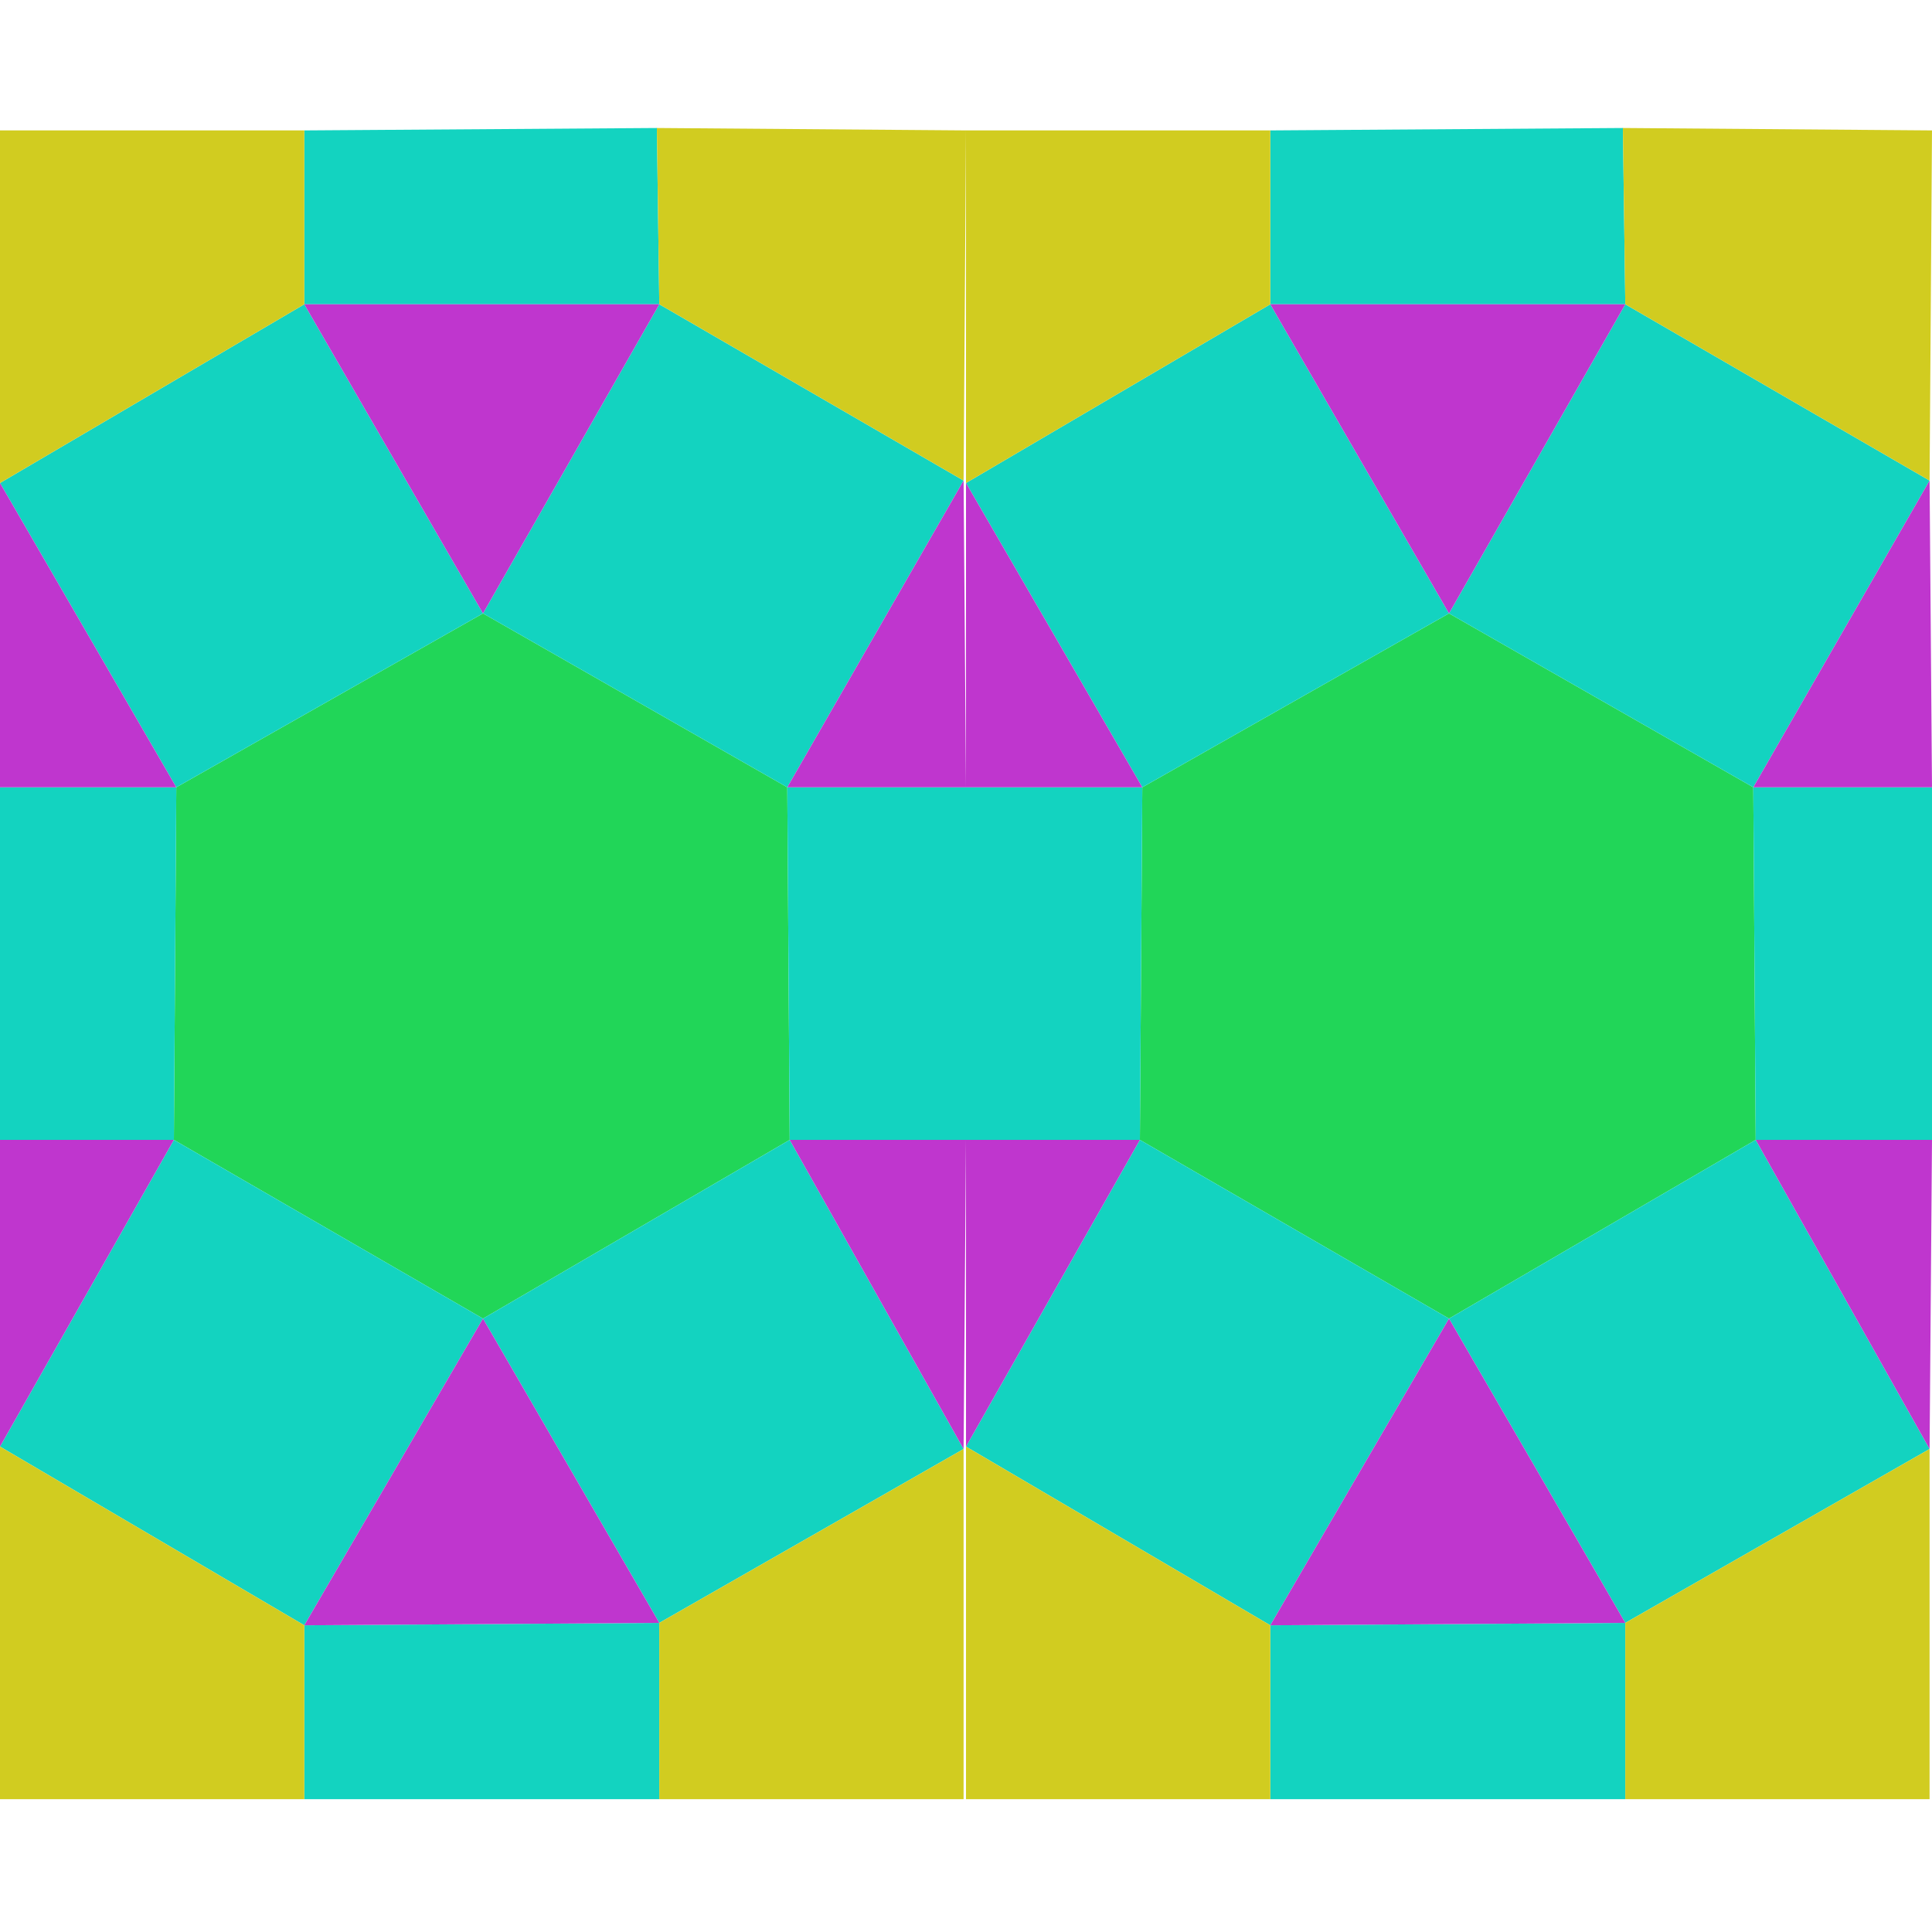 <?xml version="1.0" encoding="iso-8859-1"?>
<!-- Generator: Adobe Illustrator 23.0.1, SVG Export Plug-In . SVG Version: 6.00 Build 0)  -->
<svg version="1.1" id="colour" xmlns="http://www.w3.org/2000/svg" xmlns:xlink="http://www.w3.org/1999/xlink" x="0px" y="0px"
	 viewBox="0 0 800 800" style="enable-background:new 0 0 800 800;" xml:space="preserve">
<polygon style="fill:#21D658;" points="200,254 326,326 327,472 200,546 72,472 73,326 "/>
<polygon style="fill:#13D3C0;" points="0,200 126,126 200,254 73,326 "/>
<polygon style="fill:#13D3C0;" points="273,126 399,199 326,326 200,254 "/>
<polygon style="fill:#13D3C0;" points="400,326 326,326 327,472 400,472 "/>
<polygon style="fill:#13D3C0;" points="200,546 327,472 399,600 273,672 "/>
<polygon style="fill:#13D3C0;" points="72,472 200,546 126,673 0,599 "/>
<polygon style="fill:#13D3C0;" points="0,326 73,326 72,472 0,472 "/>
<polygon style="fill:#13D3C0;" points="126,54 126,126 273,126 272,53 "/>
<polygon style="fill:#13D3C0;" points="126,673 273,672 273,745 126,745 "/>
<polygon style="fill:#D1CC20;" points="273,126 272,53 400,54 399,199 "/>
<polygon style="fill:#D1CC20;" points="399,745 273,745 273,672 399,600 "/>
<polygon style="fill:#D1CC20;" points="0,745 0,599 126,673 126,745 "/>
<polygon style="fill:#D1CC20;" points="0,54 126,54 126,126 0,200 "/>
<polygon style="fill:#BF36CE;" points="200,254 126,126 273,126 "/>
<polygon style="fill:#BF36CE;" points="0,326 0,200 73,326 "/>
<polygon style="fill:#BF36CE;" points="326,326 399,199 400,326 "/>
<polygon style="fill:#BF36CE;" points="0,472 72,472 0,599 "/>
<polygon style="fill:#BF36CE;" points="327,472 400,472 399,600 "/>
<polygon style="fill:#BF36CE;" points="200,546 273,672 126,673 "/>
<polygon style="fill:#21D658;" points="600,254 726,326 727,472 600,546 472,472 473,326 "/>
<polygon style="fill:#13D3C0;" points="400,200 526,126 600,254 473,326 "/>
<polygon style="fill:#13D3C0;" points="673,126 799,199 726,326 600,254 "/>
<polygon style="fill:#13D3C0;" points="800,326 726,326 727,472 800,472 "/>
<polygon style="fill:#13D3C0;" points="600,546 727,472 799,600 673,672 "/>
<polygon style="fill:#13D3C0;" points="472,472 600,546 526,673 400,599 "/>
<polygon style="fill:#13D3C0;" points="400,326 473,326 472,472 400,472 "/>
<polygon style="fill:#13D3C0;" points="526,54 526,126 673,126 672,53 "/>
<polygon style="fill:#13D3C0;" points="526,673 673,672 673,745 526,745 "/>
<polygon style="fill:#D1CC20;" points="673,126 672,53 800,54 799,199 "/>
<polygon style="fill:#D1CC20;" points="799,745 673,745 673,672 799,600 "/>
<polygon style="fill:#D1CC20;" points="400,745 400,599 526,673 526,745 "/>
<polygon style="fill:#D1CC20;" points="400,54 526,54 526,126 400,200 "/>
<polygon style="fill:#BF36CE;" points="600,254 526,126 673,126 "/>
<polygon style="fill:#BF36CE;" points="400,326 400,200 473,326 "/>
<polygon style="fill:#BF36CE;" points="726,326 799,199 800,326 "/>
<polygon style="fill:#BF36CE;" points="400,472 472,472 400,599 "/>
<polygon style="fill:#BF36CE;" points="727,472 800,472 799,600 "/>
<polygon style="fill:#BF36CE;" points="600,546 673,672 526,673 "/>

</svg>
